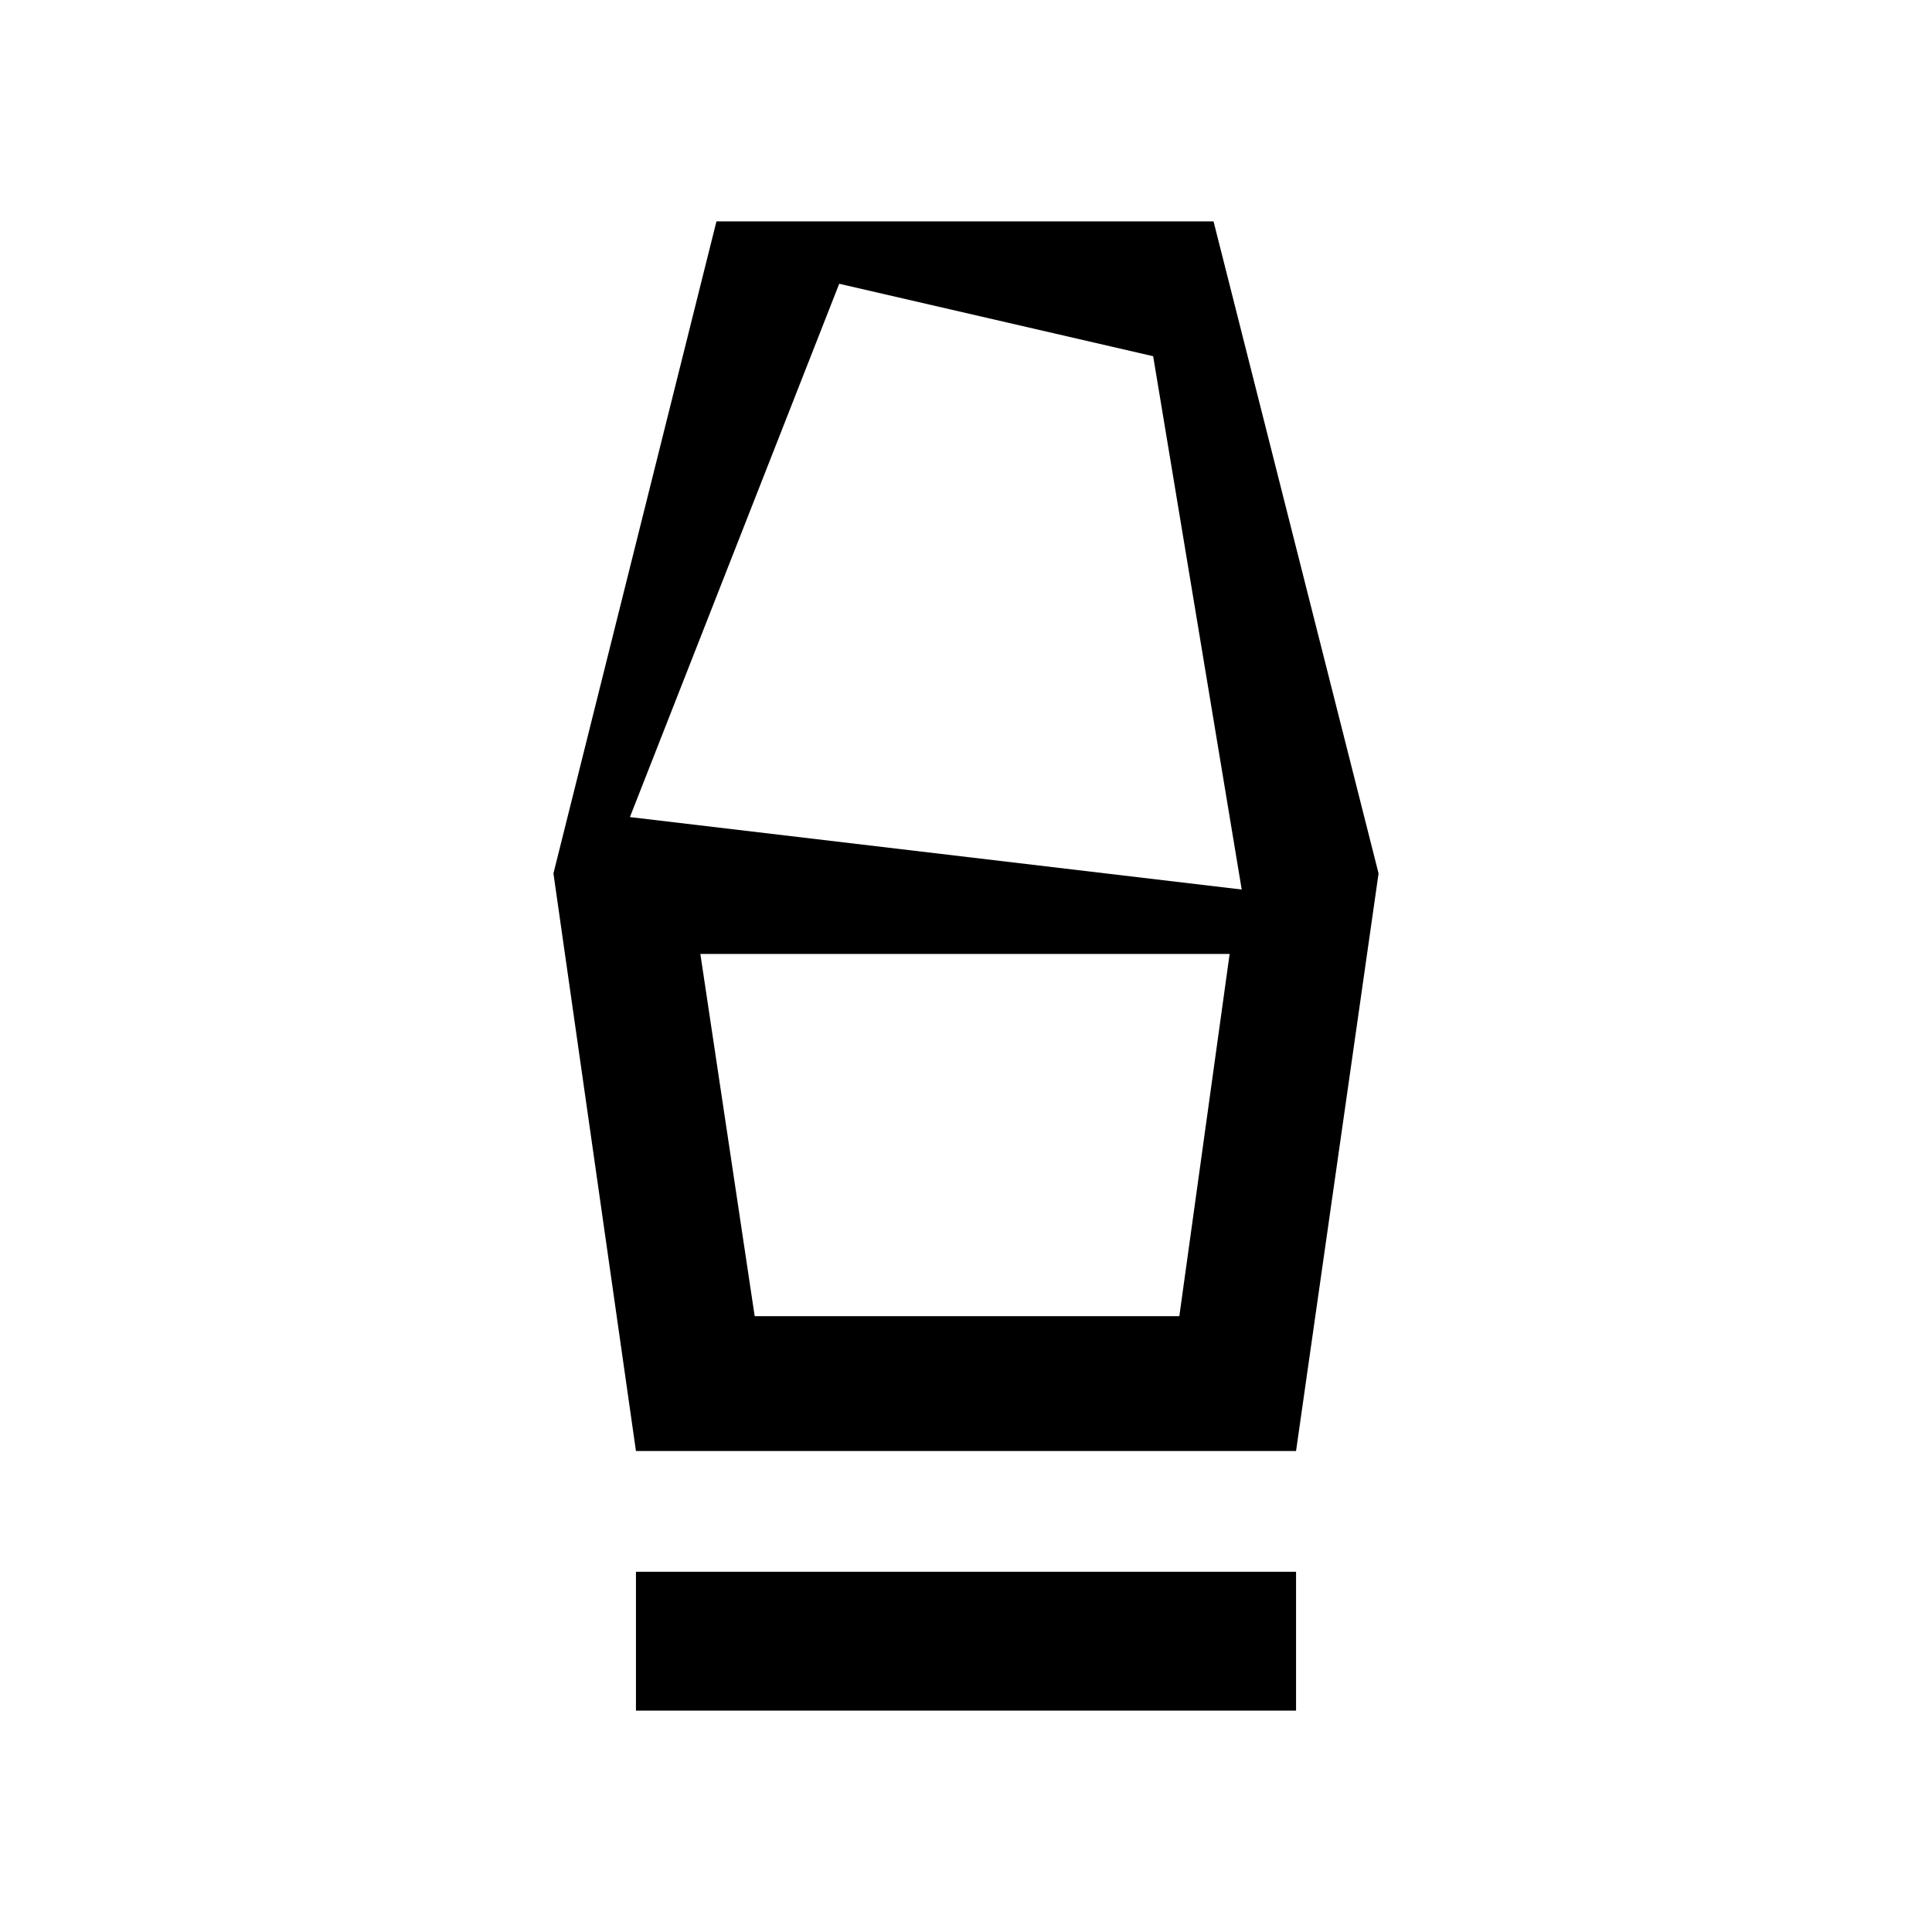<svg xmlns="http://www.w3.org/2000/svg" height="48" width="48"><path d="M15.8 42.5v-3.45h16.4v3.45Zm0-6.45L13.75 21.7 17.8 5.5h12.35l4.1 16.2-2.05 14.35Zm2.95-3.35H29.3l1.25-9H17.4Zm-3.1-12.4 15.2 1.8-2.2-13.25-7.8-1.8ZM29.3 32.7H18.75 29.3Z"/></svg>
